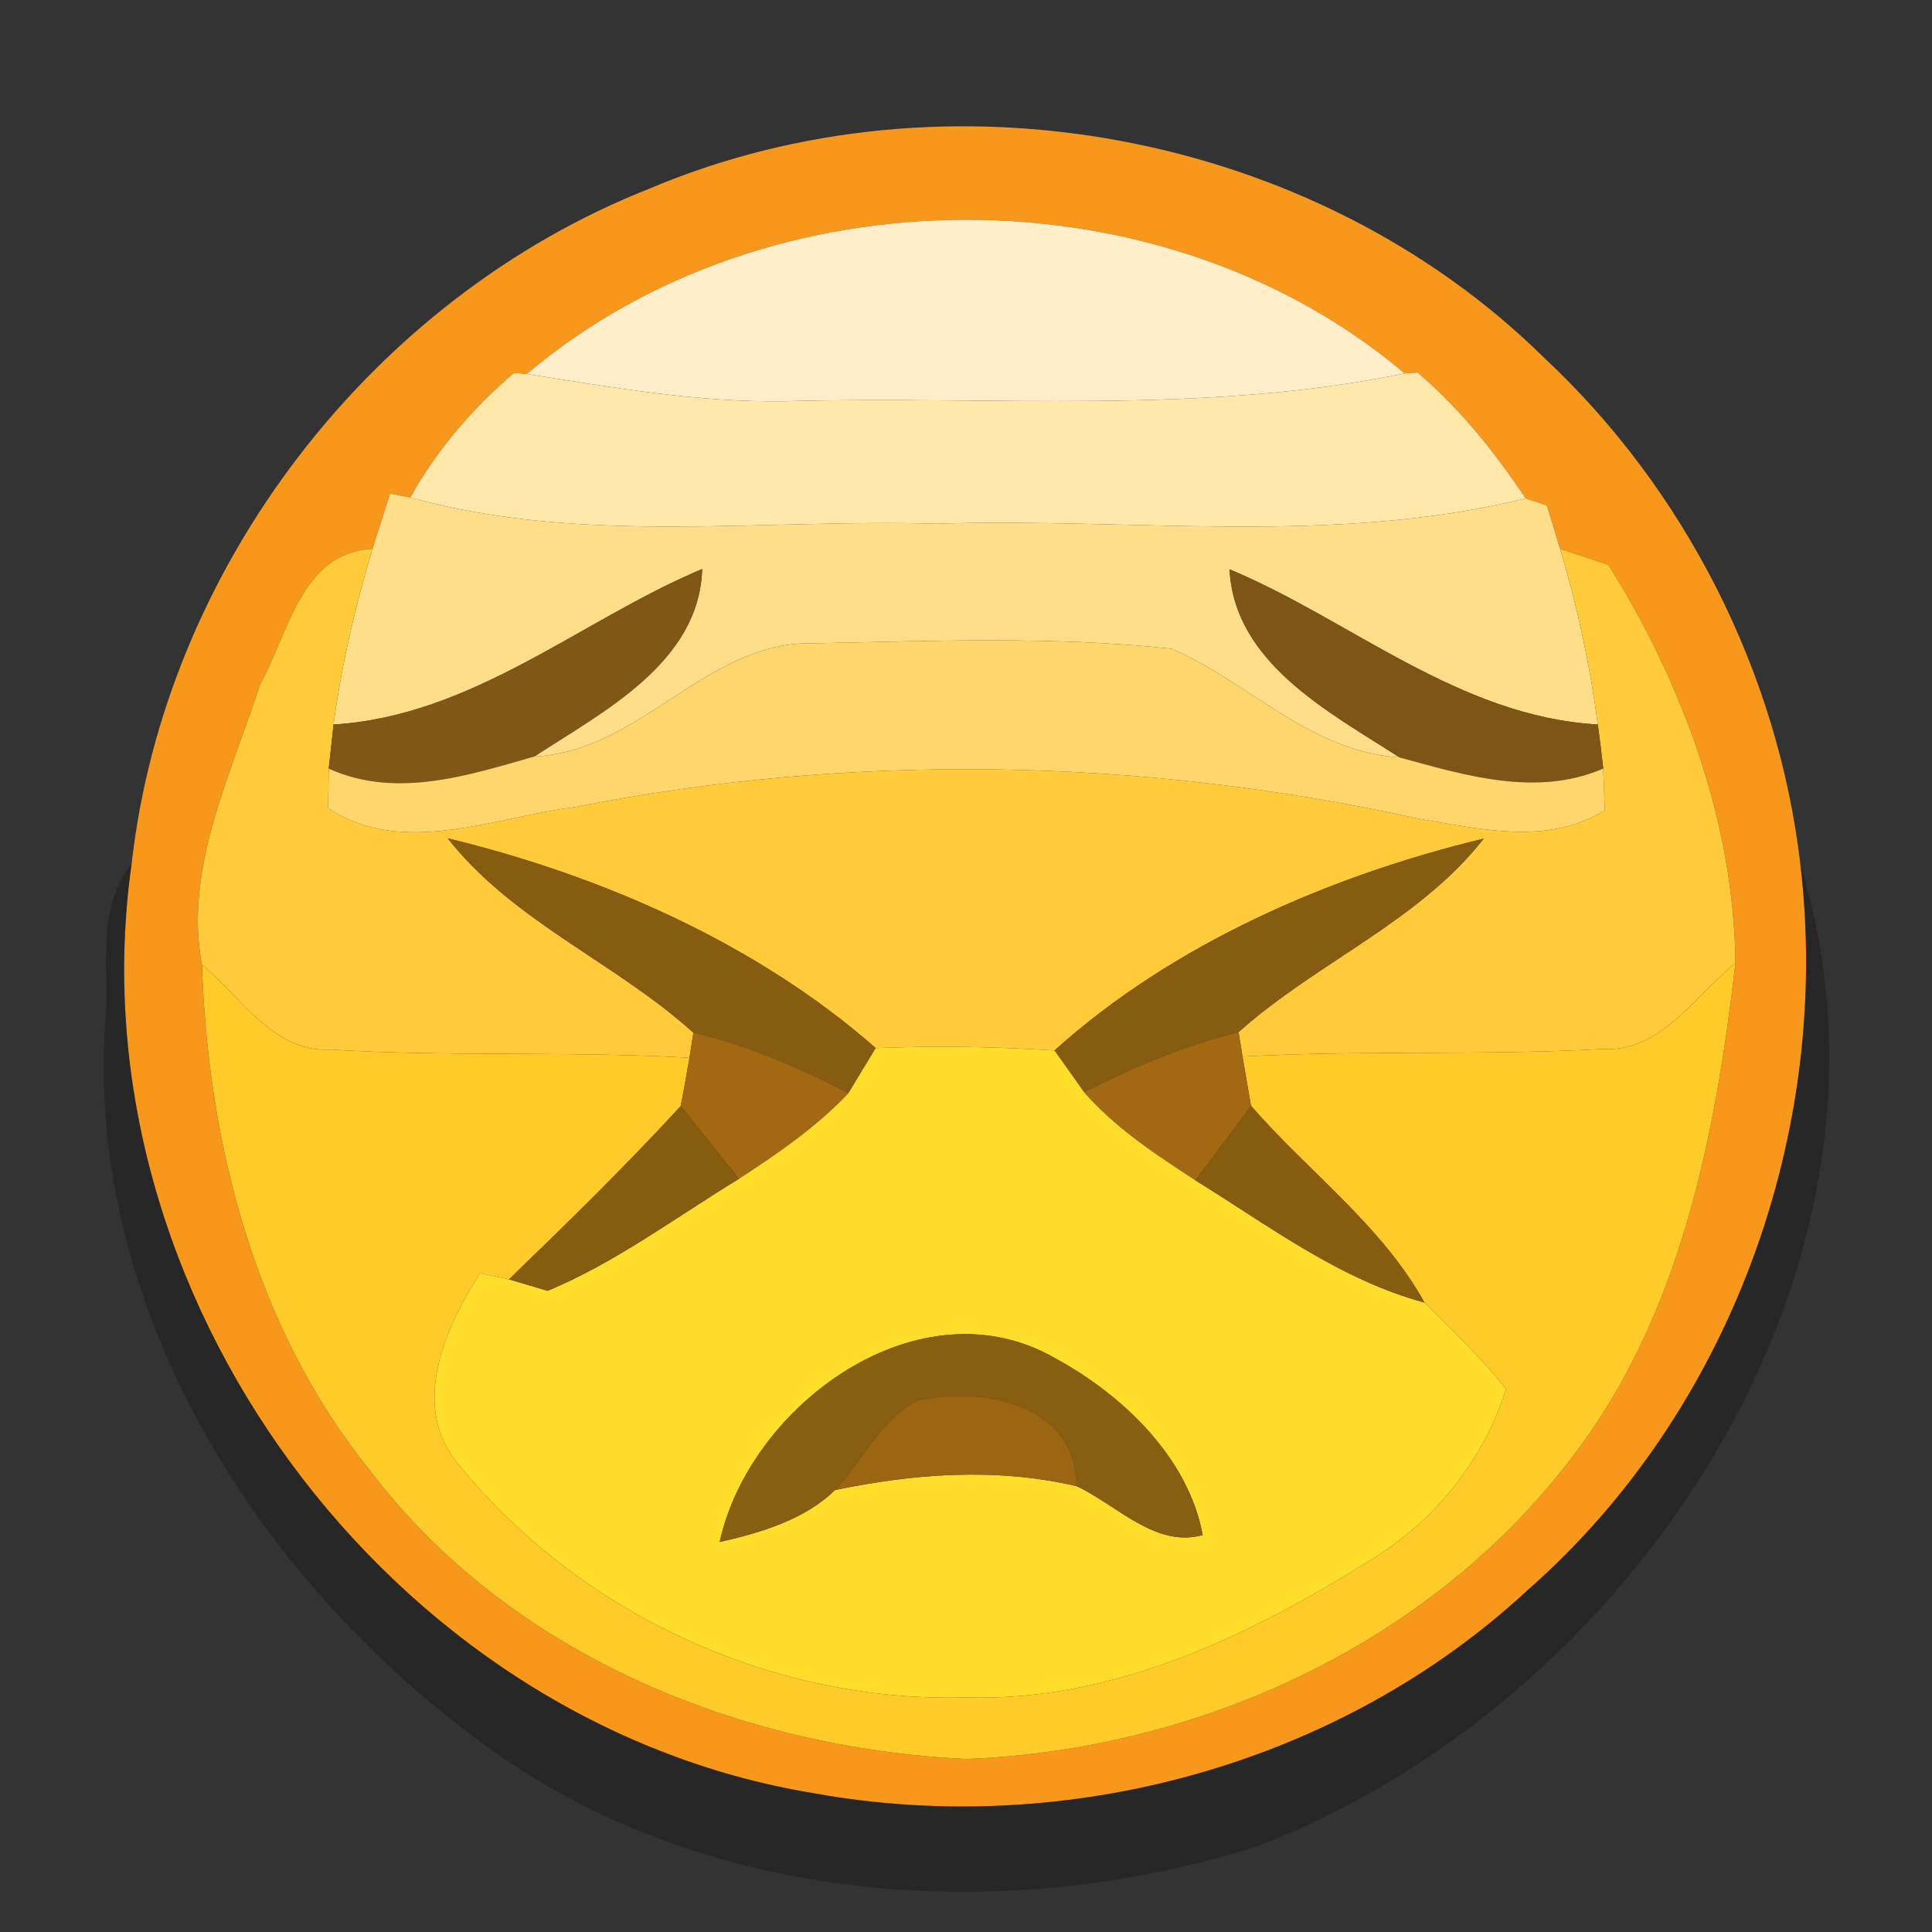 <?xml version="1.0" encoding="UTF-8" ?>
<!DOCTYPE svg PUBLIC "-//W3C//DTD SVG 1.1//EN" "http://www.w3.org/Graphics/SVG/1.1/DTD/svg11.dtd">
<svg width="64pt" height="64pt" viewBox="0 0 64 64" version="1.1" xmlns="http://www.w3.org/2000/svg">
<rect x="0" y="0" width="64" height="64" fill="#333333" stroke="none"/>
<g id="#f7971bff">
<path fill="#f7971b" opacity="1.00" d=" M 21.51 6.25 C 31.33 2.09 43.52 4.34 51.14 11.84 C 55.82 16.21 58.90 22.28 59.64 28.64 C 60.69 37.49 57.33 46.77 50.61 52.67 C 44.35 58.48 35.31 60.92 26.94 59.40 C 12.87 57.08 2.35 42.76 4.36 28.62 C 5.46 18.80 12.31 9.88 21.51 6.25 M 17.45 12.39 L 17.03 12.35 C 15.66 13.52 14.47 14.90 13.59 16.48 L 12.92 16.35 C 12.78 16.81 12.48 17.72 12.34 18.18 C 9.97 18.30 9.57 20.97 8.62 22.66 C 7.66 25.64 6.08 28.79 6.69 31.96 C 6.89 37.90 8.46 44.04 12.27 48.73 C 16.90 54.82 24.53 57.92 32.03 58.27 C 39.75 57.96 47.45 54.43 52.14 48.19 C 55.69 43.53 56.83 37.59 57.49 31.90 C 57.44 27.25 55.74 22.63 53.28 18.71 C 52.88 18.58 52.08 18.31 51.68 18.18 C 51.57 17.82 51.35 17.10 51.24 16.74 C 51.06 16.68 50.72 16.57 50.54 16.51 C 49.52 14.98 48.36 13.53 46.96 12.34 L 46.53 12.37 C 38.50 5.57 25.48 5.59 17.45 12.39 Z" />
</g>
<g id="#ffeec9ff">
<path fill="#ffeec9" opacity="1.00" d=" M 17.45 12.39 C 25.48 5.59 38.50 5.57 46.53 12.37 C 39.77 13.76 32.86 13.10 26.01 13.29 C 23.13 13.34 20.28 12.83 17.45 12.39 Z" />
</g>
<g id="#ffe6a9ff">
<path fill="#ffe6a9" opacity="1.00" d=" M 17.03 12.35 L 17.45 12.39 C 20.28 12.83 23.13 13.34 26.01 13.29 C 32.86 13.10 39.77 13.76 46.53 12.37 L 46.96 12.34 C 48.36 13.53 49.52 14.98 50.54 16.51 C 44.14 18.09 37.52 17.14 31.01 17.35 C 25.20 17.18 19.27 18.06 13.59 16.48 C 14.47 14.90 15.66 13.52 17.03 12.35 Z" />
</g>
<g id="#ffde8aff">
<path fill="#ffde8a" opacity="1.00" d=" M 12.92 16.35 L 13.59 16.48 C 19.27 18.06 25.20 17.18 31.01 17.35 C 37.52 17.14 44.14 18.09 50.54 16.51 C 50.72 16.57 51.06 16.68 51.24 16.74 C 51.35 17.10 51.57 17.82 51.68 18.18 C 52.25 20.08 52.67 22.03 52.93 24.00 C 48.32 23.74 44.72 20.52 40.73 18.86 C 40.89 21.97 44.04 23.59 46.36 25.09 C 43.39 24.90 41.38 22.60 38.81 21.49 C 34.88 21.07 30.91 21.23 26.96 21.31 C 23.41 21.21 21.26 24.89 17.70 25.06 C 20.00 23.56 23.16 21.95 23.26 18.85 C 19.27 20.52 15.67 23.72 11.05 24.00 C 11.31 22.03 11.77 20.09 12.34 18.18 C 12.48 17.72 12.78 16.81 12.92 16.35 Z" />
</g>
<g id="#ffcb3bff">
<path fill="#ffcb3b" opacity="1.00" d=" M 8.62 22.66 C 9.57 20.97 9.97 18.30 12.34 18.18 C 11.77 20.09 11.31 22.03 11.05 24.00 C 11.01 24.37 10.93 25.09 10.89 25.46 L 10.87 26.77 C 13.32 28.41 16.38 27.07 19.02 26.74 C 28.21 24.92 37.80 25.10 46.94 27.11 C 48.98 27.45 51.26 28.03 53.16 26.84 L 53.11 25.46 C 53.07 25.09 52.98 24.37 52.93 24.00 C 52.67 22.03 52.25 20.08 51.68 18.18 C 52.08 18.31 52.88 18.58 53.28 18.71 C 55.74 22.63 57.44 27.25 57.49 31.90 C 56.13 32.98 55.04 34.87 53.08 34.75 C 49.11 34.97 45.13 34.78 41.16 35.00 L 41.03 34.19 C 43.61 31.88 46.99 30.54 49.15 27.78 C 44.06 29.01 38.86 31.26 34.93 34.80 C 32.96 34.67 30.98 34.64 29.01 34.72 C 25.05 31.24 19.90 29.00 14.83 27.77 C 17.00 30.53 20.39 31.88 22.97 34.21 L 22.84 35.04 C 18.88 34.81 14.91 35.01 10.95 34.77 C 9.04 34.87 8.00 33.02 6.69 31.96 C 6.08 28.79 7.66 25.64 8.62 22.66 Z" />
</g>
<g id="#815716ff">
<path fill="#815716" opacity="1.00" d=" M 11.05 24.00 C 15.67 23.72 19.27 20.52 23.26 18.85 C 23.16 21.95 20.00 23.56 17.70 25.06 C 15.50 25.69 13.11 26.47 10.89 25.46 C 10.93 25.09 11.01 24.37 11.05 24.00 Z" />
</g>
<g id="#7e5514ff">
<path fill="#7e5514" opacity="1.00" d=" M 40.73 18.86 C 44.72 20.52 48.32 23.74 52.93 24.00 C 52.98 24.37 53.07 25.09 53.11 25.46 C 50.90 26.41 48.55 25.69 46.36 25.09 C 44.04 23.59 40.89 21.97 40.73 18.86 Z" />
</g>
<g id="#ffd66bff">
<path fill="#ffd66b" opacity="1.00" d=" M 17.70 25.06 C 21.26 24.89 23.41 21.21 26.96 21.31 C 30.91 21.23 34.88 21.07 38.81 21.49 C 41.38 22.60 43.39 24.90 46.36 25.09 C 48.55 25.69 50.90 26.41 53.11 25.46 L 53.16 26.84 C 51.26 28.03 48.98 27.45 46.94 27.11 C 37.80 25.10 28.21 24.92 19.02 26.74 C 16.38 27.07 13.32 28.41 10.87 26.77 L 10.89 25.46 C 13.11 26.47 15.50 25.69 17.70 25.06 Z" />
</g>
<g id="#865c11ff">
<path fill="#865c11" opacity="1.00" d=" M 14.83 27.77 C 19.90 29.00 25.05 31.24 29.01 34.72 C 28.79 35.09 28.33 35.83 28.11 36.21 C 26.47 35.37 24.77 34.63 22.97 34.21 C 20.39 31.88 17.00 30.53 14.83 27.77 Z" />
<path fill="#865c11" opacity="1.00" d=" M 34.93 34.80 C 38.86 31.26 44.06 29.01 49.15 27.78 C 46.99 30.54 43.61 31.88 41.03 34.19 C 39.25 34.63 37.55 35.35 35.91 36.18 C 35.67 35.84 35.18 35.14 34.93 34.80 Z" />
</g>
<g id="#0000003c">
<path fill="#000000" opacity="0.24" d=" M 3.48 33.95 C 3.65 32.18 3.14 30.12 4.36 28.62 C 2.35 42.76 12.87 57.08 26.94 59.40 C 35.31 60.92 44.35 58.48 50.61 52.67 C 57.33 46.77 60.69 37.49 59.64 28.64 C 63.74 41.94 54.06 56.46 41.57 61.19 C 32.99 63.86 22.89 63.08 15.61 57.47 C 8.37 52.04 2.89 43.24 3.48 33.95 Z" />
</g>
<g id="#ffcb29ff">
<path fill="#ffcb29" opacity="1.00" d=" M 6.69 31.96 C 8.00 33.02 9.04 34.87 10.95 34.77 C 14.91 35.01 18.88 34.81 22.84 35.04 C 22.77 35.44 22.63 36.24 22.55 36.64 C 20.73 38.62 18.80 40.51 16.86 42.38 C 16.62 42.33 16.14 42.23 15.90 42.18 C 14.70 44.06 13.53 46.69 15.29 48.63 C 19.32 53.52 25.66 56.41 32.00 56.23 C 36.93 56.38 41.52 54.13 45.59 51.56 C 47.61 50.28 49.17 48.30 49.89 46.01 C 49.07 44.98 48.12 44.07 47.19 43.15 C 45.76 40.58 43.34 38.82 41.44 36.63 C 41.37 36.23 41.23 35.41 41.16 35.00 C 45.13 34.78 49.11 34.97 53.08 34.75 C 55.04 34.87 56.13 32.98 57.49 31.90 C 56.83 37.59 55.69 43.53 52.14 48.19 C 47.45 54.43 39.75 57.96 32.03 58.27 C 24.53 57.92 16.90 54.82 12.27 48.73 C 8.46 44.04 6.89 37.90 6.69 31.96 Z" />
</g>
<g id="#a36812ff">
<path fill="#a36812" opacity="1.00" d=" M 22.97 34.21 C 24.77 34.63 26.47 35.37 28.11 36.21 C 27.05 37.33 25.77 38.21 24.48 39.05 C 23.83 38.25 23.19 37.44 22.55 36.64 C 22.63 36.24 22.77 35.44 22.84 35.04 L 22.97 34.21 Z" />
<path fill="#a36812" opacity="1.00" d=" M 35.91 36.18 C 37.55 35.35 39.25 34.63 41.03 34.19 L 41.16 35.00 C 41.23 35.41 41.37 36.23 41.44 36.63 C 40.83 37.46 40.22 38.28 39.60 39.10 C 38.29 38.25 36.95 37.37 35.91 36.18 Z" />
</g>
<g id="#ffdd2bff">
<path fill="#ffdd2b" opacity="1.00" d=" M 29.01 34.72 C 30.98 34.64 32.96 34.67 34.93 34.80 C 35.18 35.14 35.67 35.84 35.91 36.18 C 36.95 37.37 38.29 38.25 39.60 39.10 C 42.04 40.61 44.38 42.39 47.19 43.15 C 48.12 44.07 49.07 44.98 49.89 46.01 C 49.17 48.30 47.61 50.28 45.59 51.56 C 41.52 54.13 36.93 56.38 32.00 56.23 C 25.66 56.41 19.32 53.52 15.29 48.63 C 13.53 46.69 14.70 44.06 15.90 42.18 C 16.14 42.23 16.62 42.33 16.86 42.38 C 17.18 42.48 17.82 42.66 18.14 42.76 C 20.40 41.82 22.39 40.32 24.48 39.05 C 25.77 38.21 27.05 37.33 28.11 36.21 C 28.33 35.83 28.79 35.09 29.01 34.72 M 23.84 51.08 C 25.18 50.78 26.66 50.34 27.66 49.36 C 30.30 48.81 33.00 48.61 35.66 49.23 C 36.99 49.84 38.27 51.29 39.84 50.85 C 39.37 48.30 37.21 46.23 35.00 45.02 C 30.50 42.38 24.84 46.52 23.84 51.08 Z" />
</g>
<g id="#865c0fff">
<path fill="#865c0f" opacity="1.00" d=" M 22.55 36.64 C 23.19 37.44 23.83 38.25 24.48 39.05 C 22.39 40.32 20.40 41.82 18.14 42.76 C 17.82 42.66 17.18 42.48 16.86 42.38 C 18.80 40.51 20.73 38.62 22.55 36.64 Z" />
<path fill="#865c0f" opacity="1.00" d=" M 39.60 39.10 C 40.22 38.28 40.83 37.46 41.44 36.63 C 43.34 38.82 45.76 40.58 47.19 43.15 C 44.38 42.39 42.04 40.61 39.60 39.10 Z" />
</g>
<g id="#885e10ff">
<path fill="#885e10" opacity="1.00" d=" M 23.84 51.08 C 24.84 46.52 30.50 42.38 35.00 45.02 C 37.21 46.23 39.37 48.30 39.84 50.85 C 38.27 51.29 36.99 49.84 35.66 49.23 C 35.66 46.50 32.53 45.91 30.40 46.39 C 29.17 47.01 28.58 48.40 27.66 49.36 C 26.66 50.34 25.18 50.78 23.84 51.08 Z" />
</g>
<g id="#9c6512ff">
<path fill="#9c6512" opacity="1.00" d=" M 30.40 46.39 C 32.53 45.91 35.66 46.50 35.66 49.23 C 33.00 48.61 30.30 48.81 27.66 49.36 C 28.58 48.40 29.17 47.01 30.40 46.39 Z" />
</g>
</svg>
